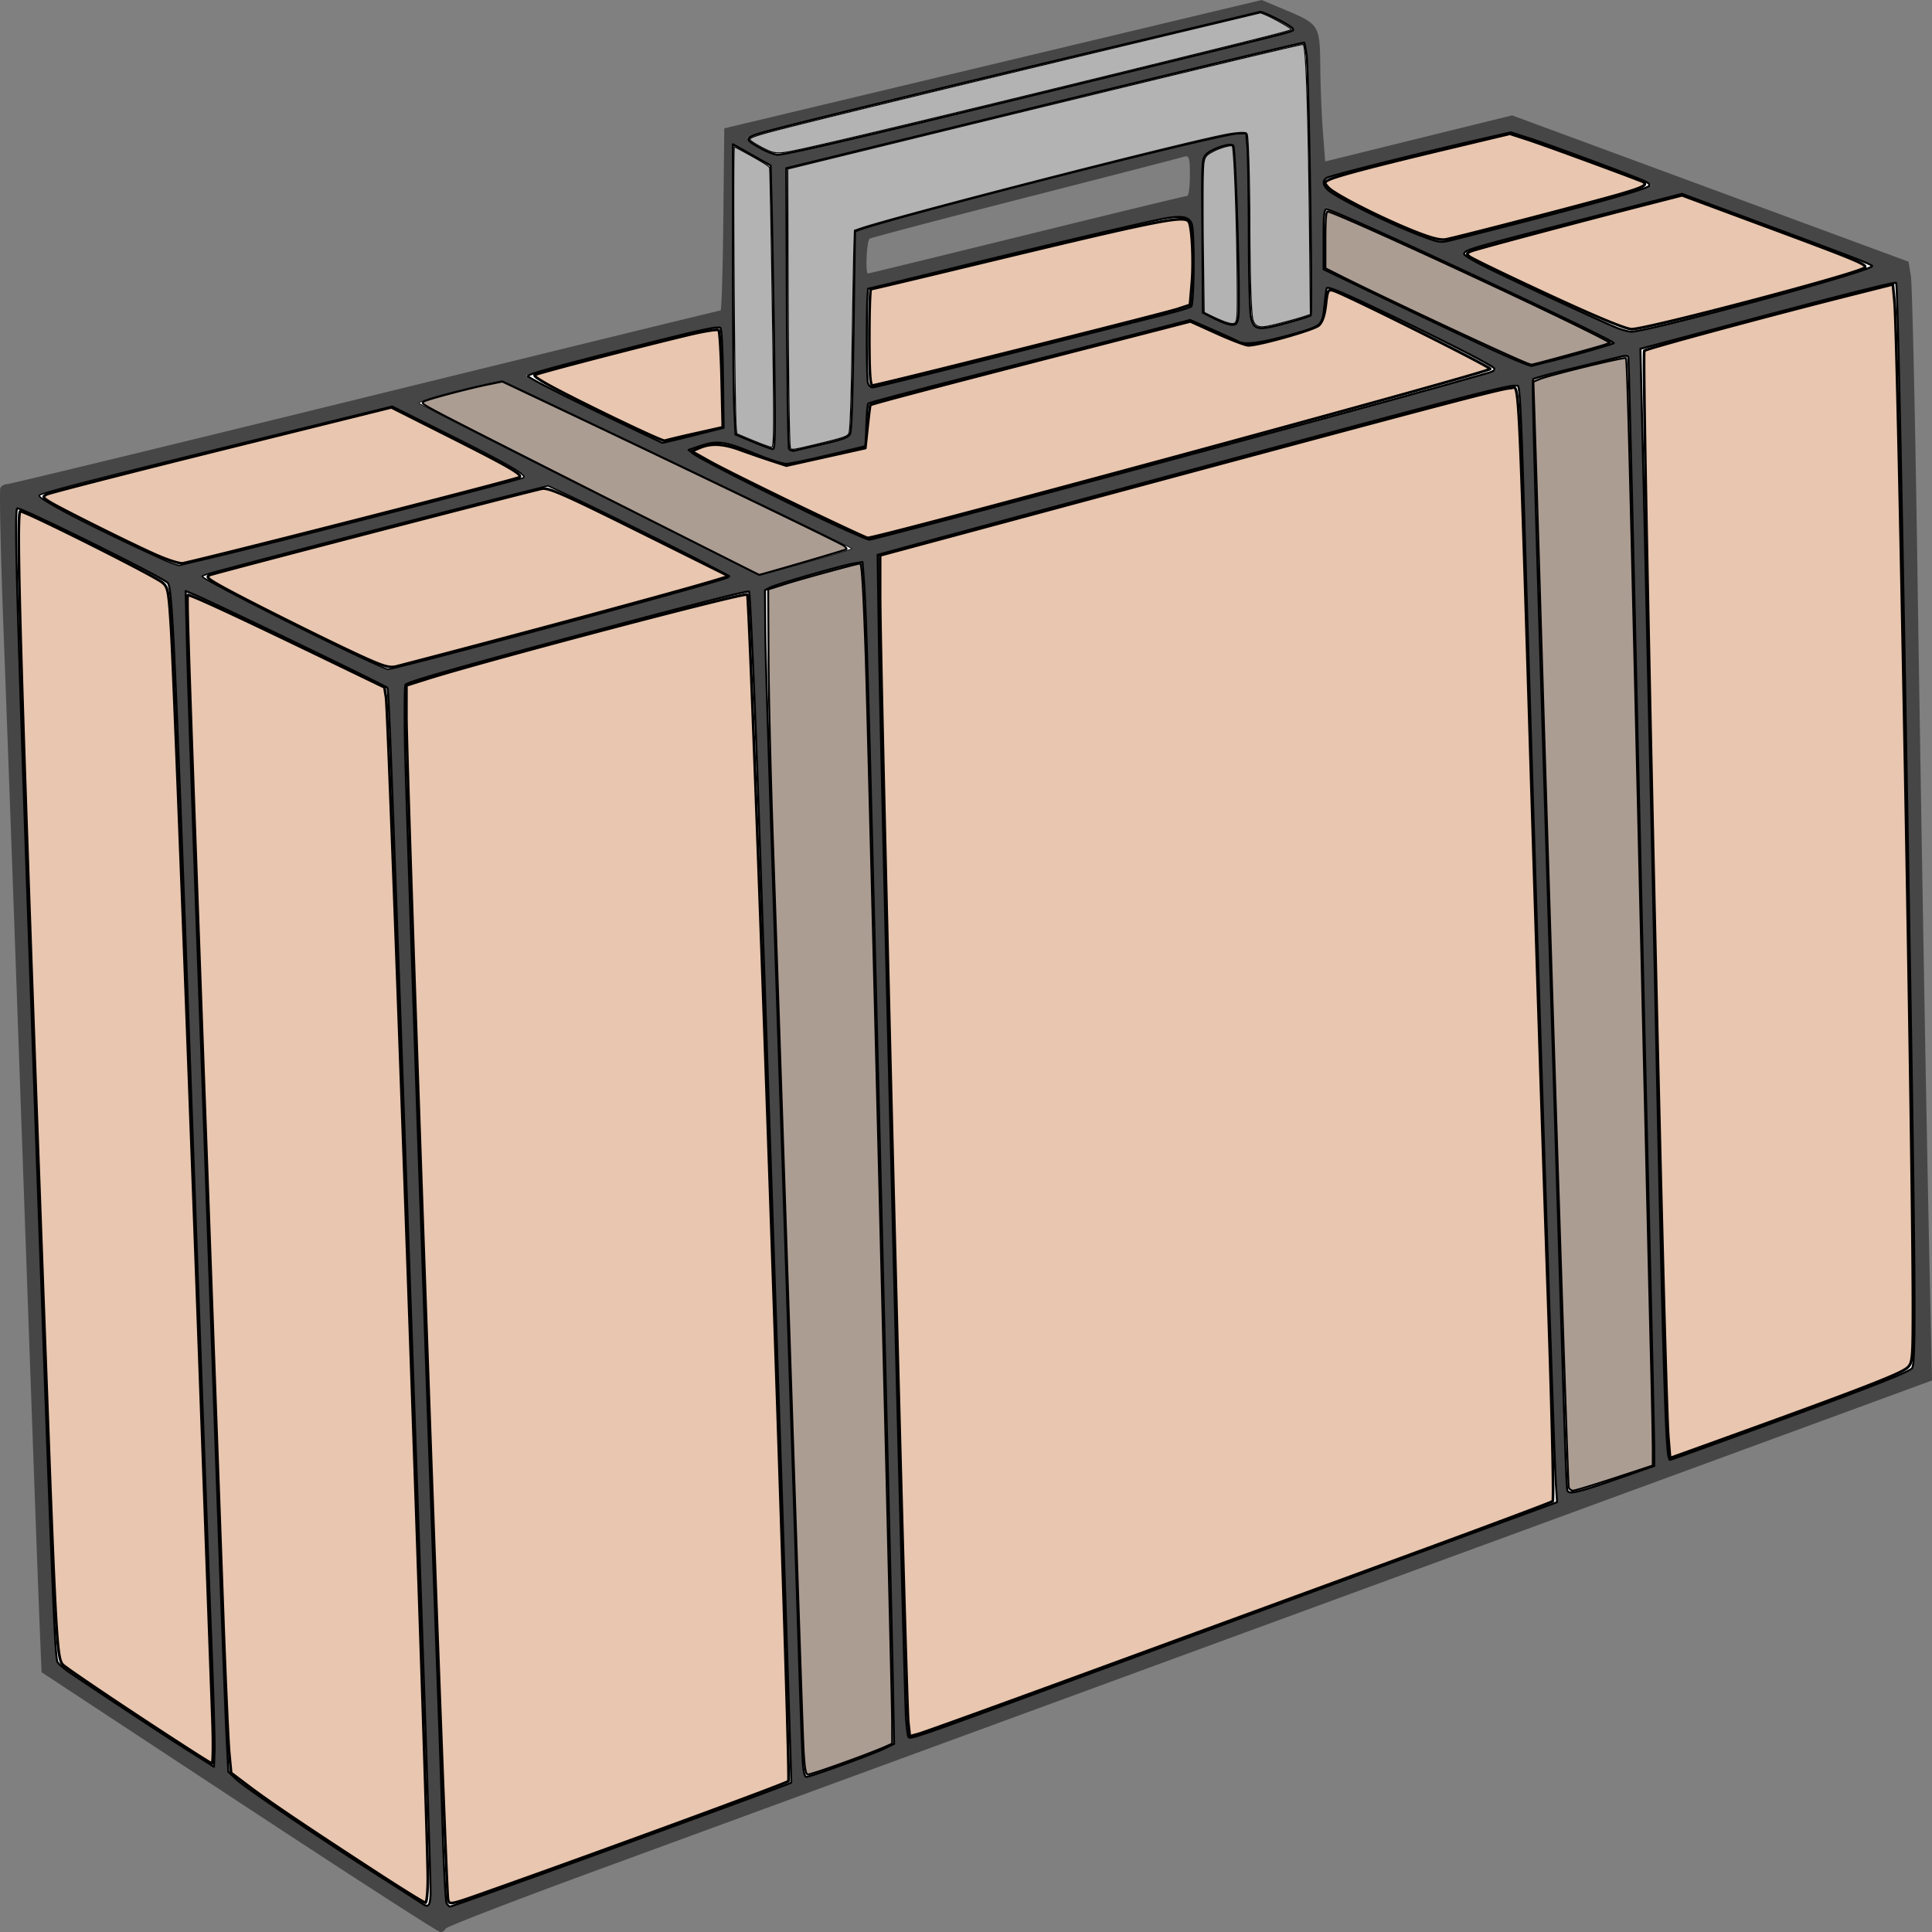 <svg xmlns="http://www.w3.org/2000/svg" width="100" height="100"><rect width="100%" height="100%" fill="#808080" stroke="none"/><path d="M12.362 93.273L2.15 86.553l-.116-2.88C1.918 80.77 1.764 76.51.928 53.066.678 46.02.346 36.92.191 32.843c-.154-4.077-.23-7.497-.17-7.6.06-.103.223-.187.361-.187.138 0 8.48-2.022 18.536-4.494 10.056-2.47 18.326-4.493 18.378-4.493.052 0 .117-2.12.143-4.712l.049-4.713 13.908-3.322L65.304 0l1.189.499c1.798.754 1.823.793 1.844 2.933.01 1.009.071 2.53.136 3.38l.119 1.545 4.837-1.193 4.837-1.193 10.26 3.786 10.259 3.787.121.737c.067.405.213 6.802.324 14.216.221 14.752.482 29.708.657 37.778l.113 5.178-5.518 2.026c-4.884 1.793-42.115 15.45-63.542 23.308-4.302 1.577-7.849 2.947-7.882 3.044-.034.097-.156.173-.273.169-.117-.005-4.807-3.031-10.423-6.727zm9.938 4.965c0-.4-.107-3.435-.817-23.374-.15-4.207-.477-13.413-.726-20.459a6419.28 6419.28 0 0 0-.572-15.799l-.12-2.988-5.172-2.525c-2.845-1.389-5.207-2.49-5.247-2.447-.064.067.241 8.903 1.013 29.304.352 9.306.712 19.298.913 25.334.11 3.313.237 6.195.281 6.406.055.256 1.74 1.465 5.128 3.677 2.775 1.812 5.108 3.297 5.183 3.298.075.002.136-.19.136-.427zm9.91-2.776l8.728-3.203-.047-1.432c-1.548-46.616-2.026-60.085-2.136-60.2-.088-.093-17.43 4.56-17.735 4.758-.129.084-.128 1.708.002 5.173.17 4.51.432 11.864 1.371 38.417.151 4.259.355 9.851.453 12.428.098 2.576.179 5.265.18 5.975.001.905.07 1.29.229 1.29.125-.002 4.155-1.444 8.955-3.206zM43.96 91.2c1.142-.427 2.134-.836 2.205-.908.07-.073.05-2.971-.043-6.441-.21-7.749-.632-24.598-.988-39.387-.265-11.029-.412-15.213-.538-15.345-.073-.076-4.866 1.261-4.991 1.392-.082.086.14 6.933 1.522 46.965.25 7.22.454 13.437.454 13.815 0 .377.068.687.15.687.084 0 1.087-.35 2.23-.778zm-32.855-1.182c-.052-.763-.214-4.828-.36-9.035-.257-7.418-1.117-30.981-1.61-44.13-.161-4.276-.314-6.539-.451-6.683-.115-.12-1.906-1.047-3.982-2.06L.928 26.27.87 27.528c-.031.691.115 5.99.324 11.773a117080.615 117080.615 0 0 1 1.477 40.918c.114 3.154.263 5.8.332 5.879.189.217 7.908 5.291 8.062 5.3.074.002.091-.618.04-1.38zm54.092-6.663l15.34-5.62-.112-2.295c-.062-1.263-.232-6.168-.378-10.9a21421.31 21421.31 0 0 0-1.09-34.416c-.148-4.522-.27-8.674-.27-9.226 0-.686-.074-1.004-.233-1.004-.297 0-32.9 8.761-33.002 8.869-.042.044.013 3.423.122 7.508.388 14.565.722 27.882 1.016 40.506.163 7.046.328 12.917.366 13.047.05.172.457.088 1.484-.306.78-.298 8.32-3.071 16.757-6.163zM85.52 71.71a3932.5 3932.5 0 0 1-.376-15.583c-.638-28.253-.86-37.67-.89-37.705-.017-.02-1.133.24-2.48.579l-2.45.616.05 1.907c.054 2.094.478 15.635.77 24.66l.45 13.863c.145 4.47.314 10.105.375 12.523.061 2.42.141 4.5.177 4.624.045.155.769-.028 2.279-.573l2.212-.8-.117-4.11zm7.093 1.597c3.347-1.225 6.196-2.322 6.33-2.438.206-.176.206-2.461 0-14.073-.134-7.624-.353-20.207-.487-27.961-.133-7.755-.28-14.139-.326-14.187-.046-.048-3.022.704-6.614 1.672l-6.53 1.759.035 3.154c.019 1.735.079 4.488.133 6.118.106 3.188.498 20.613.81 35.946.188 9.234.305 12.237.478 12.237.047 0 2.824-1.002 6.171-2.227zm-63.538-41.01c4.777-1.285 8.683-2.385 8.68-2.445-.008-.131-9.239-4.711-9.42-4.674-1.141.236-17.803 4.555-17.892 4.638-.139.13 9.245 4.792 9.674 4.806.15.005 4.182-1.041 8.958-2.325zm15.014-3.888c.029-.03-4.035-2.001-9.032-4.383l-9.084-4.329-2.2.519c-1.21.285-2.14.584-2.064.662.075.08 4.065 2.113 8.867 4.52l8.73 4.376 2.365-.656c1.301-.36 2.389-.68 2.418-.71zm-25.953-1.35c4.741-1.212 8.765-2.266 8.942-2.342.233-.1-.651-.621-3.228-1.9l-3.549-1.76-8.959 2.192c-4.928 1.206-9.103 2.257-9.279 2.335-.233.104.65.618 3.274 1.903 1.977.969 3.726 1.765 3.886 1.769.161.004 4.172-.985 8.913-2.197zm43.148-3.467c8.821-2.383 16.095-4.383 16.164-4.445.132-.12-8.452-4.309-8.707-4.25-.082.02-.15.416-.15.88 0 .465-.081.93-.181 1.034-.32.331-3.927 1.204-4.156 1.006-.115-.1-.76-.413-1.432-.696l-1.223-.514-8.236 2.122c-4.53 1.167-8.297 2.122-8.372 2.122-.075 0-.136.508-.136 1.13v1.13l-1.969.495c-1.082.272-2.098.495-2.257.495-.16 0-.943-.295-1.742-.654-1.327-.597-1.522-.636-2.245-.452-.435.111-.857.264-.937.34-.144.134 8.834 4.555 9.3 4.578.132.006 7.458-1.938 16.279-4.321zm-21.28-7.683l-.12-7.3-.973-.555-.972-.554.047 7.457.048 7.456 1 .445c.55.245 1.02.424 1.045.399.025-.026-.009-3.332-.075-7.348zm2.247 7.131c.682-.162 1.383-.34 1.558-.395.293-.092.318-.514.32-5.297.002-2.859.064-5.294.137-5.411.175-.28 19.785-5.31 20.141-5.167.234.094.274.845.274 5.183 0 5.806-.208 5.292 1.91 4.722l1.273-.343-.07-6.545c-.039-3.6-.12-6.784-.182-7.075l-.112-.53-13.369 3.276-13.369 3.275-.055 6.107c-.048 5.397.04 8.496.24 8.496.036 0 .623-.133 1.304-.296zm-4.854-3.58c0-2.436-.026-2.643-.318-2.549-.175.056-2.444.625-5.041 1.265-2.598.64-4.759 1.2-4.803 1.247-.044.046.199.207.54.358.34.15 1.956.912 3.59 1.693l2.971 1.42 1.53-.392 1.531-.392v-2.65zM53.42 17.98c4.503-1.157 8.224-2.103 8.269-2.103.045 0 .082-.986.082-2.192 0-2.043-.027-2.207-.389-2.41-.32-.18-1.813.13-8.458 1.76l-8.07 1.978v2.535c0 1.628.068 2.535.19 2.535.104 0 3.873-.946 8.376-2.103zm27.964.395c1.133-.303 2.092-.585 2.13-.626.053-.055-13.946-6.658-14.847-7.003-.092-.035-.166.651-.166 1.54v1.603l5.229 2.52c2.876 1.387 5.311 2.52 5.411 2.52.1 0 1.11-.25 2.243-.554zm9.515-2.817c3.394-.911 6.106-1.716 6.028-1.788-.078-.071-2.333-.931-5.01-1.91l-4.87-1.78-5.499 1.397c-3.024.768-5.616 1.461-5.76 1.54-.183.1.006.264.637.551.493.225 2.412 1.13 4.262 2.01 1.851.88 3.518 1.61 3.704 1.62.186.01 3.115-.728 6.508-1.64zm-26.863-3.362c-.071-2.55-.155-4.667-.187-4.706-.032-.038-.41.048-.84.192-.544.18-.78.362-.769.595.009.184.03 2.04.046 4.124l.03 3.789.591.31c.326.17.741.314.925.32.317.013.327-.205.204-4.624zm-10.884-.047c4.484-1.105 8.217-2.008 8.295-2.008.078 0 .142-.479.142-1.064 0-.926-.042-1.051-.319-.962-.175.057-3.869 1.012-8.21 2.121-4.34 1.11-7.961 2.063-8.048 2.12-.152.098-.232 1.8-.085 1.8.04 0 3.741-.903 8.225-2.007zm27.14-1.07c2.935-.751 5.268-1.43 5.185-1.507-.212-.198-6.955-2.681-7.28-2.681-.23 0-6.691 1.546-8.923 2.135-1.385.366-1.06.71 2.091 2.209 1.576.75 3.029 1.328 3.229 1.286a589.2 589.2 0 0 0 5.699-1.442zM53.586 4.874c7.153-1.743 13.128-3.217 13.279-3.276.177-.07-.047-.258-.642-.539l-.914-.432L51.99 3.805C44.664 5.553 38.67 7.047 38.67 7.125c0 .182 1.283.894 1.637.907.15.006 6.126-1.415 13.278-3.158z" fill="#464646"/><path style="marker:none" d="M35.367 27.813c-9.278-4.651-13.676-6.884-13.676-6.944 0-.053.352-.19.917-.357.774-.228 3.276-.82 3.385-.8.129.024 14.11 6.703 16.597 7.93 1.381.68 1.487.735 1.487.76 0 .044-1.372.446-3.9 1.142l-.875.241-3.935-1.972z" color="#000" fill="#fff" stroke="#000" stroke-width=".036" stroke-linecap="round" stroke-linejoin="round" overflow="visible"/><path style="marker:none" d="M19.937 34.596c-1.567-.615-9.334-4.517-9.474-4.76-.017-.03.321-.148.752-.264 3.881-1.039 12.964-3.39 15.89-4.115l1.255-.31.459.206c1.456.656 6.65 3.23 8.153 4.042.768.414.825.459.664.523-.865.348-17.278 4.766-17.554 4.725a.998.998 0 0 1-.145-.047zM8.535 29.008a85.46 85.46 0 0 1-2.134-.987c-2.79-1.33-4.372-2.19-4.372-2.374 0-.119 3.207-.935 15.205-3.87l3.069-.751 2.423 1.205c3.623 1.802 4.643 2.392 4.34 2.507-.563.214-13.405 3.506-16.36 4.194a99 99 0 0 0-1.402.332c-.058.017-.404-.098-.77-.256z" color="#000" fill="#fff" stroke="#000" stroke-width=".073" stroke-linecap="round" stroke-linejoin="round" overflow="visible"/><path style="marker:none" d="M21.86 98.533a187.39 187.39 0 0 0-2.176-1.394c-2.98-1.893-7-4.614-7.46-5.049l-.406-.385-.1-1.971c-.054-1.084-.322-8.204-.594-15.822-.273-7.618-.695-19.268-.94-25.89-.244-6.622-.473-13.253-.509-14.736L9.61 30.59l.437.183c1.068.45 9.877 4.7 9.998 4.824.069.071.153 2.227.826 21.055.982 27.486 1.441 40.94 1.414 41.437-.031.568-.118.658-.425.444zM9.741 90.605c-1.2-.756-4.488-2.92-6.11-4.02-.34-.231-.639-.492-.662-.58-.136-.507-.235-2.963-1.192-29.566C.853 30.724.727 26.426.896 26.314c.135-.09 7.474 3.543 7.782 3.852.244.245.357 2.754 1.312 29.096.406 11.222.83 22.705.943 25.517.113 2.813.191 5.464.174 5.892l-.03.777-1.336-.843zM44.925 19.815c-.088-.355-.075-4.875.014-4.875.042 0 1.544-.362 3.339-.804 5.002-1.233 11.22-2.697 12.04-2.834.886-.148 1.238-.073 1.367.292.148.42.123 4.15-.029 4.273-.068.055-.747.257-1.508.448-.762.19-4.407 1.11-8.1 2.043-3.694.933-6.794 1.696-6.89 1.696-.096 0-.2-.106-.233-.24zM39.415 7.699c-1.006-.56-.999-.57.877-1.058 2.264-.59 10.771-2.655 18.47-4.483 3.483-.828 6.38-1.521 6.439-1.542.149-.053 1.724.757 1.724.886 0 .14.566-.01-7.074 1.867-13.691 3.364-19.12 4.65-19.598 4.64-.158-.002-.535-.142-.838-.31z" color="#000" fill="#fff" stroke="#000" stroke-width=".103" stroke-linecap="round" stroke-linejoin="round" overflow="visible"/><path style="marker:none" d="M40.842 23.233c-.047-.078-.099-3.378-.116-7.334l-.03-7.191 13.378-3.276C61.433 3.63 67.475 2.18 67.502 2.209c.027.029.085.328.129.665.11.858.309 13.362.213 13.452-.043.041-.627.223-1.297.404-1.425.386-1.632.355-1.792-.266-.064-.246-.11-1.936-.117-4.294-.007-2.139-.04-4.2-.075-4.581l-.062-.693-.446.016c-1.082.038-19.672 4.805-19.796 5.076-.006.012-.041 2.324-.078 5.136-.048 3.549-.103 5.183-.183 5.337-.091.177-.368.28-1.381.516-.697.162-1.362.317-1.478.346-.117.028-.25-.012-.297-.09zM38.966 22.865l-.9-.376-.064-1.447c-.036-.796-.065-4.176-.065-7.51V7.467l.977.55.976.55.062 2.574c.033 1.415.09 4.719.125 7.34.053 4.024.042 4.768-.074 4.764-.075-.002-.542-.174-1.037-.38zM73.733 12.275c-1.583-.576-4.626-2.069-5.016-2.46-.255-.256-.268-.48-.036-.613.207-.119 4.605-1.227 7.468-1.882l2.051-.47.978.313c1.001.32 5.255 1.9 5.91 2.195.246.11.33.198.262.271-.175.19-4.015 1.242-10.21 2.798-.562.141-.616.135-1.407-.152zM83.694 16.97c-.577-.225-3.932-1.773-6.283-2.9-.985-.471-1.632-.84-1.632-.93 0-.195.31-.285 6.282-1.82l4.996-1.286 4.156 1.538c4.817 1.783 5.688 2.12 5.688 2.201 0 .25-11.677 3.425-12.488 3.397-.124-.004-.447-.095-.72-.2zM77.014 17.998a591.38 591.38 0 0 1-5.316-2.525l-3.19-1.535V12.41c0-1.229.027-1.538.142-1.585.209-.086 15.002 6.812 14.877 6.937-.056.056-2.188.666-3.148.9a39.84 39.84 0 0 0-1.09.277c-.082.026-1.106-.398-2.275-.942zM81.131 77.148c-.052-.178-.103-1.586-.358-9.948-.109-3.575-.352-11.342-.541-17.26-.803-25.17-.949-30.24-.873-30.317.044-.045.993-.303 2.109-.573 1.115-.27 2.198-.534 2.405-.586.269-.068.387-.06.41.028.018.068.196 7.292.396 16.052s.493 21.226.652 27.702c.159 6.475.29 12.19.29 12.701l.002.929-1.85.645c-2.103.733-2.578.846-2.642.627zM86.37 75.43c-.157-.55-.304-5.484-.648-21.761-.168-7.957-.427-19.329-.75-32.883l-.064-2.73 5.428-1.449c5.197-1.387 7.748-2.028 7.806-1.963.074.081.266 9.174.59 27.838.417 24.064.45 28.12.23 28.342-.162.164-1.224.602-3.792 1.567-1.952.733-8.664 3.172-8.728 3.172-.019 0-.05-.06-.072-.133zM47.006 89.867c-.025-.044-.074-.44-.11-.88-.081-1.031-1.328-50.627-1.409-56.103l-.062-4.165 1.425-.39c4.726-1.296 24.233-6.547 27.593-7.428 3.16-.828 4.033-1.022 4.13-.92.088.095.163 1.507.274 5.19.651 21.643 1.58 50.08 1.687 51.673l.06.908-5.77 2.113c-3.175 1.162-10.336 3.792-15.913 5.844-12.272 4.514-11.798 4.349-11.905 4.158zM41.559 91.305c-.03-.366-.124-2.919-.21-5.673-.084-2.754-.44-13.47-.791-23.813-.896-26.413-.932-27.545-.948-29.512l-.014-1.758.252-.135c.304-.164 3.758-1.157 4.363-1.254l.432-.07.058.73c.09 1.128.155 2.941.314 8.826.24 8.93 1.123 44.482 1.196 48.183l.067 3.434-.554.265c-.617.293-3.792 1.443-3.987 1.443-.08 0-.143-.235-.178-.666zM23.112 98.497c-.05-.103-.142-1.865-.205-3.916-.063-2.05-.18-5.479-.26-7.617-.64-17.218-1.643-46-1.687-48.424-.03-1.641-.017-3.035.028-3.099.106-.15 2.682-.885 9.48-2.704 5.733-1.535 8.257-2.178 8.306-2.117.043.055.234 4.203.406 8.825.264 7.122 1.8 52.79 1.775 52.822-.069.09-17.479 6.416-17.658 6.416-.052 0-.135-.084-.185-.186z" color="#000" fill="#fff" stroke="#000" stroke-width=".103" stroke-linecap="round" stroke-linejoin="round" overflow="visible"/><path style="marker:none" d="M43.972 27.521c-2.162-.951-7.698-3.716-8.098-4.044l-.232-.19.578-.197c.896-.305 1.31-.25 2.805.373.78.326 1.48.553 1.682.546.19-.006 1.192-.215 2.226-.464l1.88-.454.029-1.064c.015-.586.06-1.1.1-1.142.04-.043 2.52-.7 5.512-1.46 2.992-.761 6.723-1.716 8.293-2.122l2.853-.74 1.104.479c.607.263 1.234.55 1.392.638.337.188 1.121.085 2.73-.356 1.641-.45 1.622-.433 1.733-1.585.04-.41.09-.78.113-.823.06-.11.962.275 3.513 1.502 2.973 1.43 5.084 2.516 5.166 2.658.04.07-.08.157-.308.22l-2.303.653c-5.075 1.443-29.49 7.995-29.76 7.988-.038-.001-.491-.188-1.008-.416zM30.764 21.242c-1.904-.917-3.454-1.715-3.444-1.774.02-.112 1.45-.503 6.65-1.814 2.335-.588 3.234-.776 3.314-.69.071.077.12.986.14 2.647l.031 2.53-1.564.395c-.86.218-1.587.391-1.614.385-.028-.006-1.608-.762-3.513-1.679z" color="#000" fill="#fff" stroke="#000" stroke-width=".103" stroke-linecap="round" stroke-linejoin="round" overflow="visible"/><path style="marker:none" d="M62.877 16.5l-.616-.315-.027-3.974c-.026-3.94-.025-3.977.186-4.208.273-.3 1.315-.642 1.417-.464.128.224.365 8.277.26 8.878-.059.341-.105.396-.336.396-.147 0-.545-.141-.884-.314z" color="#000" fill="#b3b3b3" stroke="#000" stroke-width=".103" stroke-linecap="round" stroke-linejoin="round" overflow="visible"/><path style="marker:none" d="M40.918 23.2c-.062-.107-.11-3.534-.127-9.098l-.016-5.352 5.169-1.266c13.034-3.193 21.47-5.225 21.51-5.183.155.163.266 3.675.337 10.715l.033 3.259-.332.11c-.489.163-1.697.475-1.996.516-.358.05-.528-.035-.633-.315-.1-.267-.164-2.182-.17-5.123-.004-1.947-.068-4.213-.126-4.463-.032-.136-.05-.145-.313-.145-.154 0-.48.038-.725.084-2.351.441-16.965 4.19-18.977 4.867l-.329.11-.029.972c-.016.535-.053 2.53-.083 4.435-.05 3.326-.104 4.91-.17 5.093-.06.17-.246.233-1.694.582-1.18.284-1.274.298-1.33.202zM39.464 22.995a28.48 28.48 0 0 1-.872-.352l-.451-.192-.032-.3c-.085-.791-.177-14.55-.097-14.55.017 0 .43.222.916.493.632.352.891.523.906.599.024.123.103 4.477.178 9.829.051 3.706.037 4.635-.071 4.633-.031 0-.246-.073-.477-.16zM39.71 7.767c-.415-.194-.89-.483-.89-.542 0-.077.162-.147.725-.311 1.124-.33 9.91-2.468 23.335-5.681l2.368-.567.23.092c.4.161 1.4.728 1.357.77-.057.057-.825.256-4.295 1.113-10.72 2.648-19.266 4.705-21.394 5.15-.803.167-1.032.164-1.435-.024z" color="#000" fill="#b3b3b3" stroke="#000" stroke-width=".051" stroke-linecap="round" stroke-linejoin="round" overflow="visible"/><path style="marker:none" d="M63.352 16.639a9.495 9.495 0 0 1-.674-.298l-.349-.173-.037-2.849a177.64 177.64 0 0 1-.015-3.937c.025-1.279.025-1.28.55-1.558.313-.166.893-.329.95-.267.09.097.22 3.407.252 6.436.029 2.682.025 2.73-.229 2.757-.067.008-.269-.043-.448-.111z" color="#000" fill="#b3b3b3" stroke="#000" stroke-width=".051" stroke-linecap="round" stroke-linejoin="round" overflow="visible"/><path style="marker:none" d="M23.189 98.306c-.124-.583-2.154-58.283-2.154-61.22v-1.61l1.074-.339c3.078-.971 16.464-4.496 16.572-4.363.151.184 2.267 61.279 2.128 61.418-.125.125-9.763 3.664-15.652 5.748-1.883.666-1.904.67-1.968.366zM47.014 89.156c-.133-1.234-1.461-54.266-1.461-58.332v-2.078l13.607-3.66c16.027-4.311 18.63-4.995 19.034-4.996.466 0 .367-1.994 1.153 23.269.226 7.275.575 17.954.775 23.73.205 5.902.312 10.552.245 10.614-.066.06-3.735 1.433-8.154 3.05L56.11 86.652c-4.438 1.626-8.283 3.016-8.544 3.088l-.475.131-.077-.714zM86.355 74.409c-.209-2.5-1.396-56.111-1.245-56.254.12-.113 6.482-1.831 10.76-2.906l2.105-.53.086.92c.175 1.886.95 44.135.952 51.924.001 2.696-.02 2.965-.259 3.203-.339.339-2.486 1.166-10.838 4.175l-1.472.53-.089-1.062zM80.133 15.247c-2.119-.983-3.947-1.866-4.063-1.962-.184-.153-.17-.19.113-.297.33-.124 5.374-1.469 8.925-2.38l1.953-.5 4.119 1.53c5.086 1.888 5.566 2.09 5.307 2.235-.698.391-11.273 3.172-12.033 3.165-.301-.003-1.842-.642-4.32-1.791zM73.072 11.92c-1.722-.699-4.005-1.869-4.314-2.21-.225-.25-.224-.27.016-.397.359-.19 2.368-.72 6.129-1.616l3.244-.774.911.294c.713.23 4.408 1.58 5.863 2.144.44.17.257.294-.97.658-1.28.381-8.4 2.235-9.106 2.371-.3.058-.795-.074-1.773-.47zM41.257 26.139c-1.942-.936-3.965-1.944-4.494-2.24l-.963-.54.409-.174c.597-.255 1.213-.224 2.108.104.436.16 1.152.407 1.59.55l.796.26 2.043-.455 2.043-.454.117-1.1c.064-.605.129-1.112.143-1.127.054-.057 3.828-1.053 10.092-2.663l6.474-1.664 1.368.619c.753.34 1.485.618 1.629.618.566-.001 3.392-.801 3.649-1.033.183-.166.302-.514.364-1.065.085-.749.118-.81.386-.733.572.165 8.12 3.933 8.12 4.054 0 .161-31.686 8.762-32.225 8.747-.064-.002-1.706-.769-3.649-1.704zM44.997 17.458c0-1.371.037-2.493.082-2.493.044 0 2.522-.588 5.505-1.307 9.46-2.278 10.732-2.531 10.95-2.179.162.262.25 2.012.159 3.118l-.1 1.185-.645.212c-.764.25-15.554 3.957-15.79 3.957-.117 0-.161-.685-.161-2.493zM18.659 33.947c-1.729-.793-5.938-2.894-7.17-3.58-.752-.417-.848-.512-.623-.607.244-.104 16.212-4.254 17.164-4.462.351-.076 1.13.265 5.055 2.217l4.64 2.307-.623.19c-1.836.563-10.32 2.855-16.573 4.478-.367.095-.67.007-1.87-.543zM8.016 28.691c-1.402-.627-5.04-2.445-5.509-2.752-.3-.196-.308-.229-.092-.35.131-.073 4.2-1.117 9.04-2.319l8.803-2.185 2.847 1.434c3.357 1.69 4.042 2.091 3.747 2.197-.67.24-15.41 4.006-17.382 4.44-.152.034-.807-.175-1.454-.465zM30.87 21.188c-2.385-1.174-3.332-1.705-3.186-1.783.209-.113 5.566-1.506 8.064-2.097.741-.175 1.392-.273 1.448-.218.055.055.126 1.209.158 2.563l.058 2.463-1.436.323a45.37 45.37 0 0 0-1.575.372c-.076.026-1.665-.704-3.532-1.623zM19.492 96.919c-3.681-2.397-5.497-3.62-6.56-4.422l-.969-.73-.098-1.04c-.054-.57-.194-3.718-.312-6.994-.117-3.275-.491-13.653-.832-23.06-.973-26.918-1.07-29.8-1-29.87.067-.067 2.547 1.083 7.456 3.457l2.721 1.315.084.533c.136.856 2.161 58.161 2.161 61.134 0 .683-.055 1.242-.123 1.242s-1.205-.704-2.528-1.565zM7.185 88.847c-2.02-1.332-3.784-2.536-3.923-2.674-.32-.318-.368-1.189-.925-16.429C1.044 34.31.812 26.457 1.056 26.464c.302.009 6.89 3.314 7.346 3.686.292.238.327.422.45 2.336.13 2.049.846 20.619 1.648 42.798l.495 13.678c.046 1.276.034 2.317-.028 2.314-.062-.004-1.764-1.097-3.782-2.429z" color="#000" fill="#e9c6af" stroke="#000" stroke-width=".139" stroke-linecap="round" stroke-linejoin="round" overflow="visible"/><path style="marker:none" d="M41.633 91.137c-.065-.852-.014.601-.796-22.893-.349-10.477-.725-21.694-.837-24.926-.112-3.232-.212-7.436-.221-9.343l-.018-3.466.881-.281c.808-.258 3.74-1.06 3.88-1.061.084-.001.171 1.465.284 4.75.129 3.746 1.37 53.784 1.37 55.219v1.113l-.27.123c-.838.382-3.873 1.475-4.098 1.475-.08 0-.14-.244-.175-.71zM31.627 25.895c-4.204-2.12-8.147-4.123-8.761-4.45-1.114-.59-1.117-.593-.828-.705.41-.157 2.296-.649 3.2-.833L26 19.75l3.698 1.753c6.023 2.855 13.776 6.594 13.976 6.74.102.075.164.159.136.186-.04.04-4.445 1.329-4.519 1.322-.01 0-3.46-1.737-7.664-3.857zM79.083 18.814c-.737-.264-7.409-3.385-9.681-4.527l-.798-.401v-1.468c0-1.025.033-1.468.11-1.468.37 0 12.125 5.441 14.381 6.657l.241.13-.24.09c-.271.102-3.773 1.06-3.83 1.048a2.654 2.654 0 0 1-.183-.06zM81.197 76.985c-.048-.154-.843-24.863-1.473-45.762-.132-4.39-.266-8.766-.298-9.724l-.058-1.741.323-.134c.512-.212 4.395-1.158 4.465-1.088.07.07.2 5.117.798 30.708.218 9.345.441 18.777.495 20.959.054 2.181.098 4.345.098 4.809v.843l-1.983.652c-1.09.358-2.057.651-2.148.65-.09 0-.189-.078-.219-.172z" color="#000" fill="#ac9d93" stroke="#000" stroke-width=".098" stroke-linecap="round" stroke-linejoin="round" overflow="visible"/></svg>